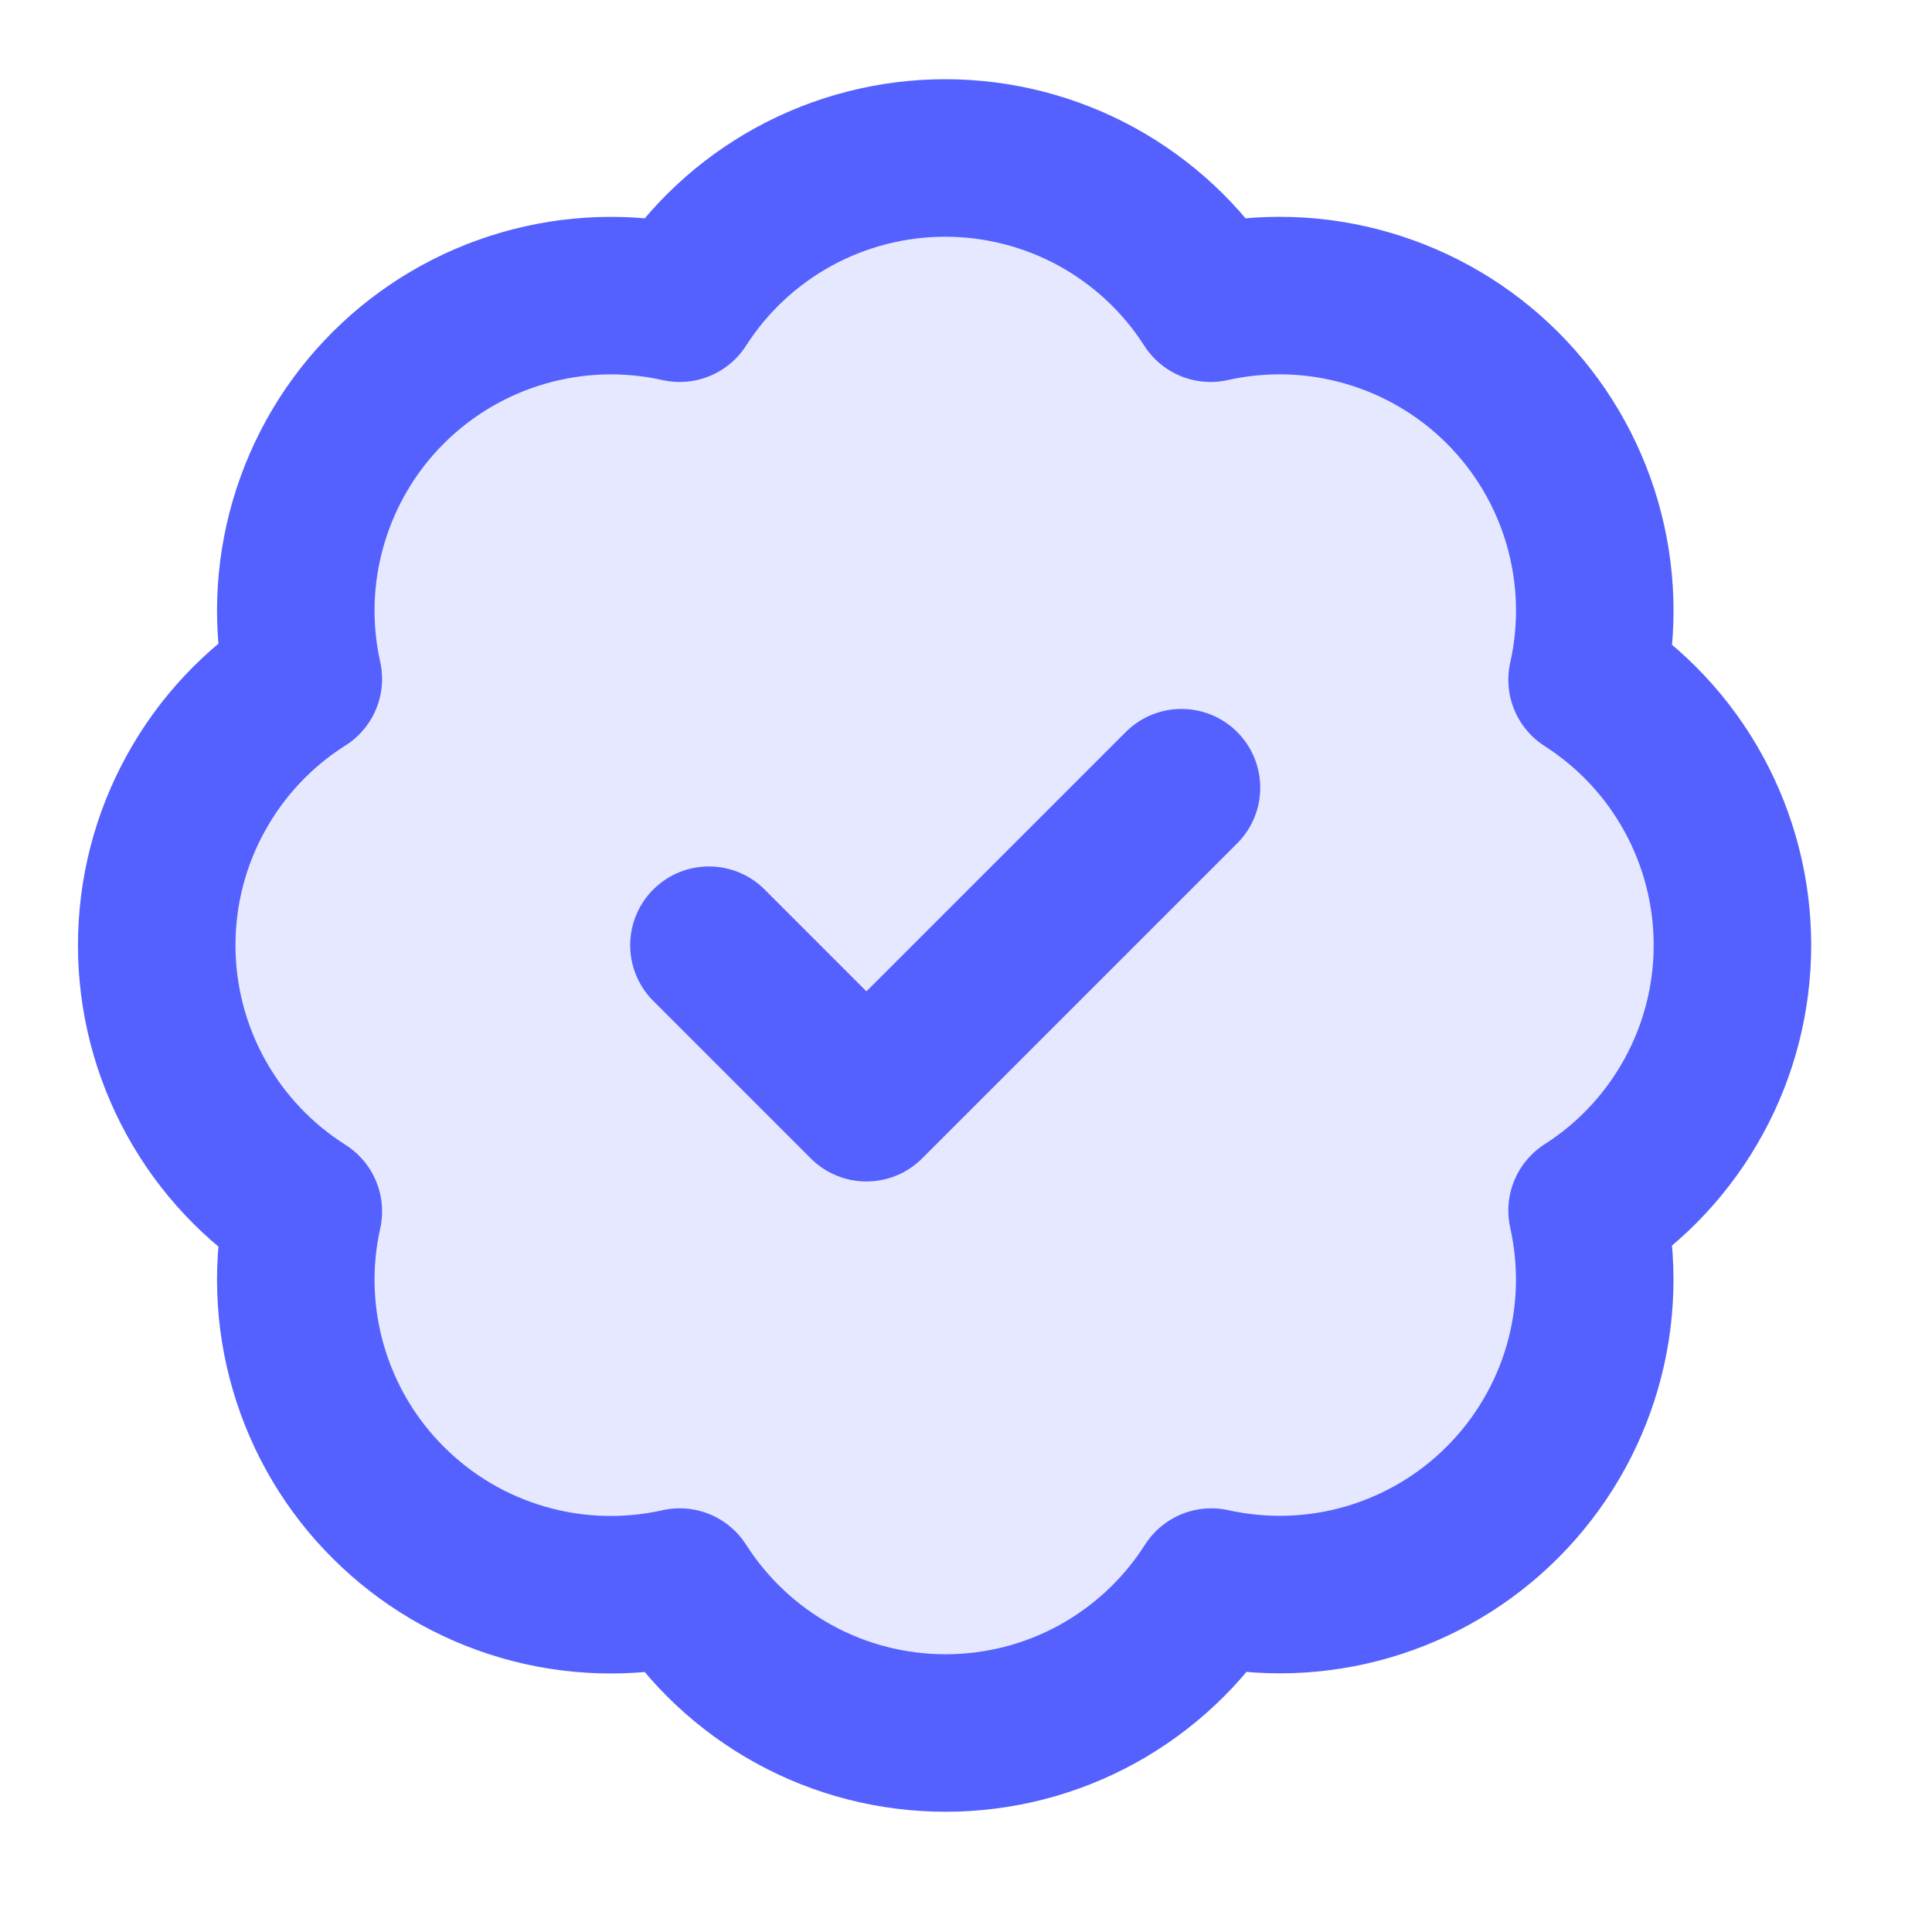 <svg width="17" height="17" viewBox="0 0 17 17" fill="none" xmlns="http://www.w3.org/2000/svg">
<path d="M2.669 5.974C2.567 5.519 2.583 5.045 2.714 4.597C2.845 4.149 3.086 3.741 3.417 3.411C3.747 3.082 4.155 2.841 4.604 2.711C5.052 2.581 5.526 2.566 5.981 2.668C6.232 2.276 6.577 1.954 6.986 1.73C7.394 1.507 7.852 1.39 8.317 1.39C8.782 1.39 9.24 1.507 9.648 1.73C10.056 1.954 10.402 2.276 10.652 2.668C11.108 2.566 11.583 2.58 12.032 2.711C12.481 2.841 12.89 3.082 13.221 3.413C13.551 3.743 13.793 4.152 13.923 4.601C14.053 5.05 14.068 5.525 13.965 5.981C14.357 6.232 14.68 6.577 14.903 6.985C15.127 7.394 15.244 7.851 15.244 8.317C15.244 8.782 15.127 9.24 14.903 9.648C14.68 10.056 14.357 10.402 13.965 10.652C14.067 11.108 14.053 11.582 13.923 12.03C13.793 12.478 13.552 12.886 13.222 13.217C12.893 13.547 12.485 13.789 12.037 13.92C11.589 14.051 11.115 14.066 10.659 13.965C10.409 14.358 10.063 14.682 9.655 14.907C9.246 15.132 8.787 15.249 8.32 15.249C7.854 15.249 7.395 15.132 6.986 14.907C6.577 14.682 6.232 14.358 5.981 13.965C5.526 14.067 5.052 14.053 4.604 13.923C4.155 13.793 3.747 13.552 3.417 13.222C3.086 12.893 2.845 12.485 2.714 12.037C2.583 11.589 2.567 11.115 2.669 10.659C2.274 10.409 1.948 10.063 1.723 9.654C1.497 9.244 1.379 8.784 1.379 8.317C1.379 7.849 1.497 7.389 1.723 6.98C1.948 6.57 2.274 6.224 2.669 5.974Z" fill="#E6E8FF" stroke="#5461FF" stroke-width="1.386" stroke-linecap="round" stroke-linejoin="round"/>
<path d="M6.238 8.317L7.624 9.703L10.396 6.931" fill="#E6E8FF"/>
<path d="M6.238 8.317L7.624 9.703L10.396 6.931" stroke="#5461FF" stroke-width="1.386" stroke-linecap="round" stroke-linejoin="round"/>
</svg>
